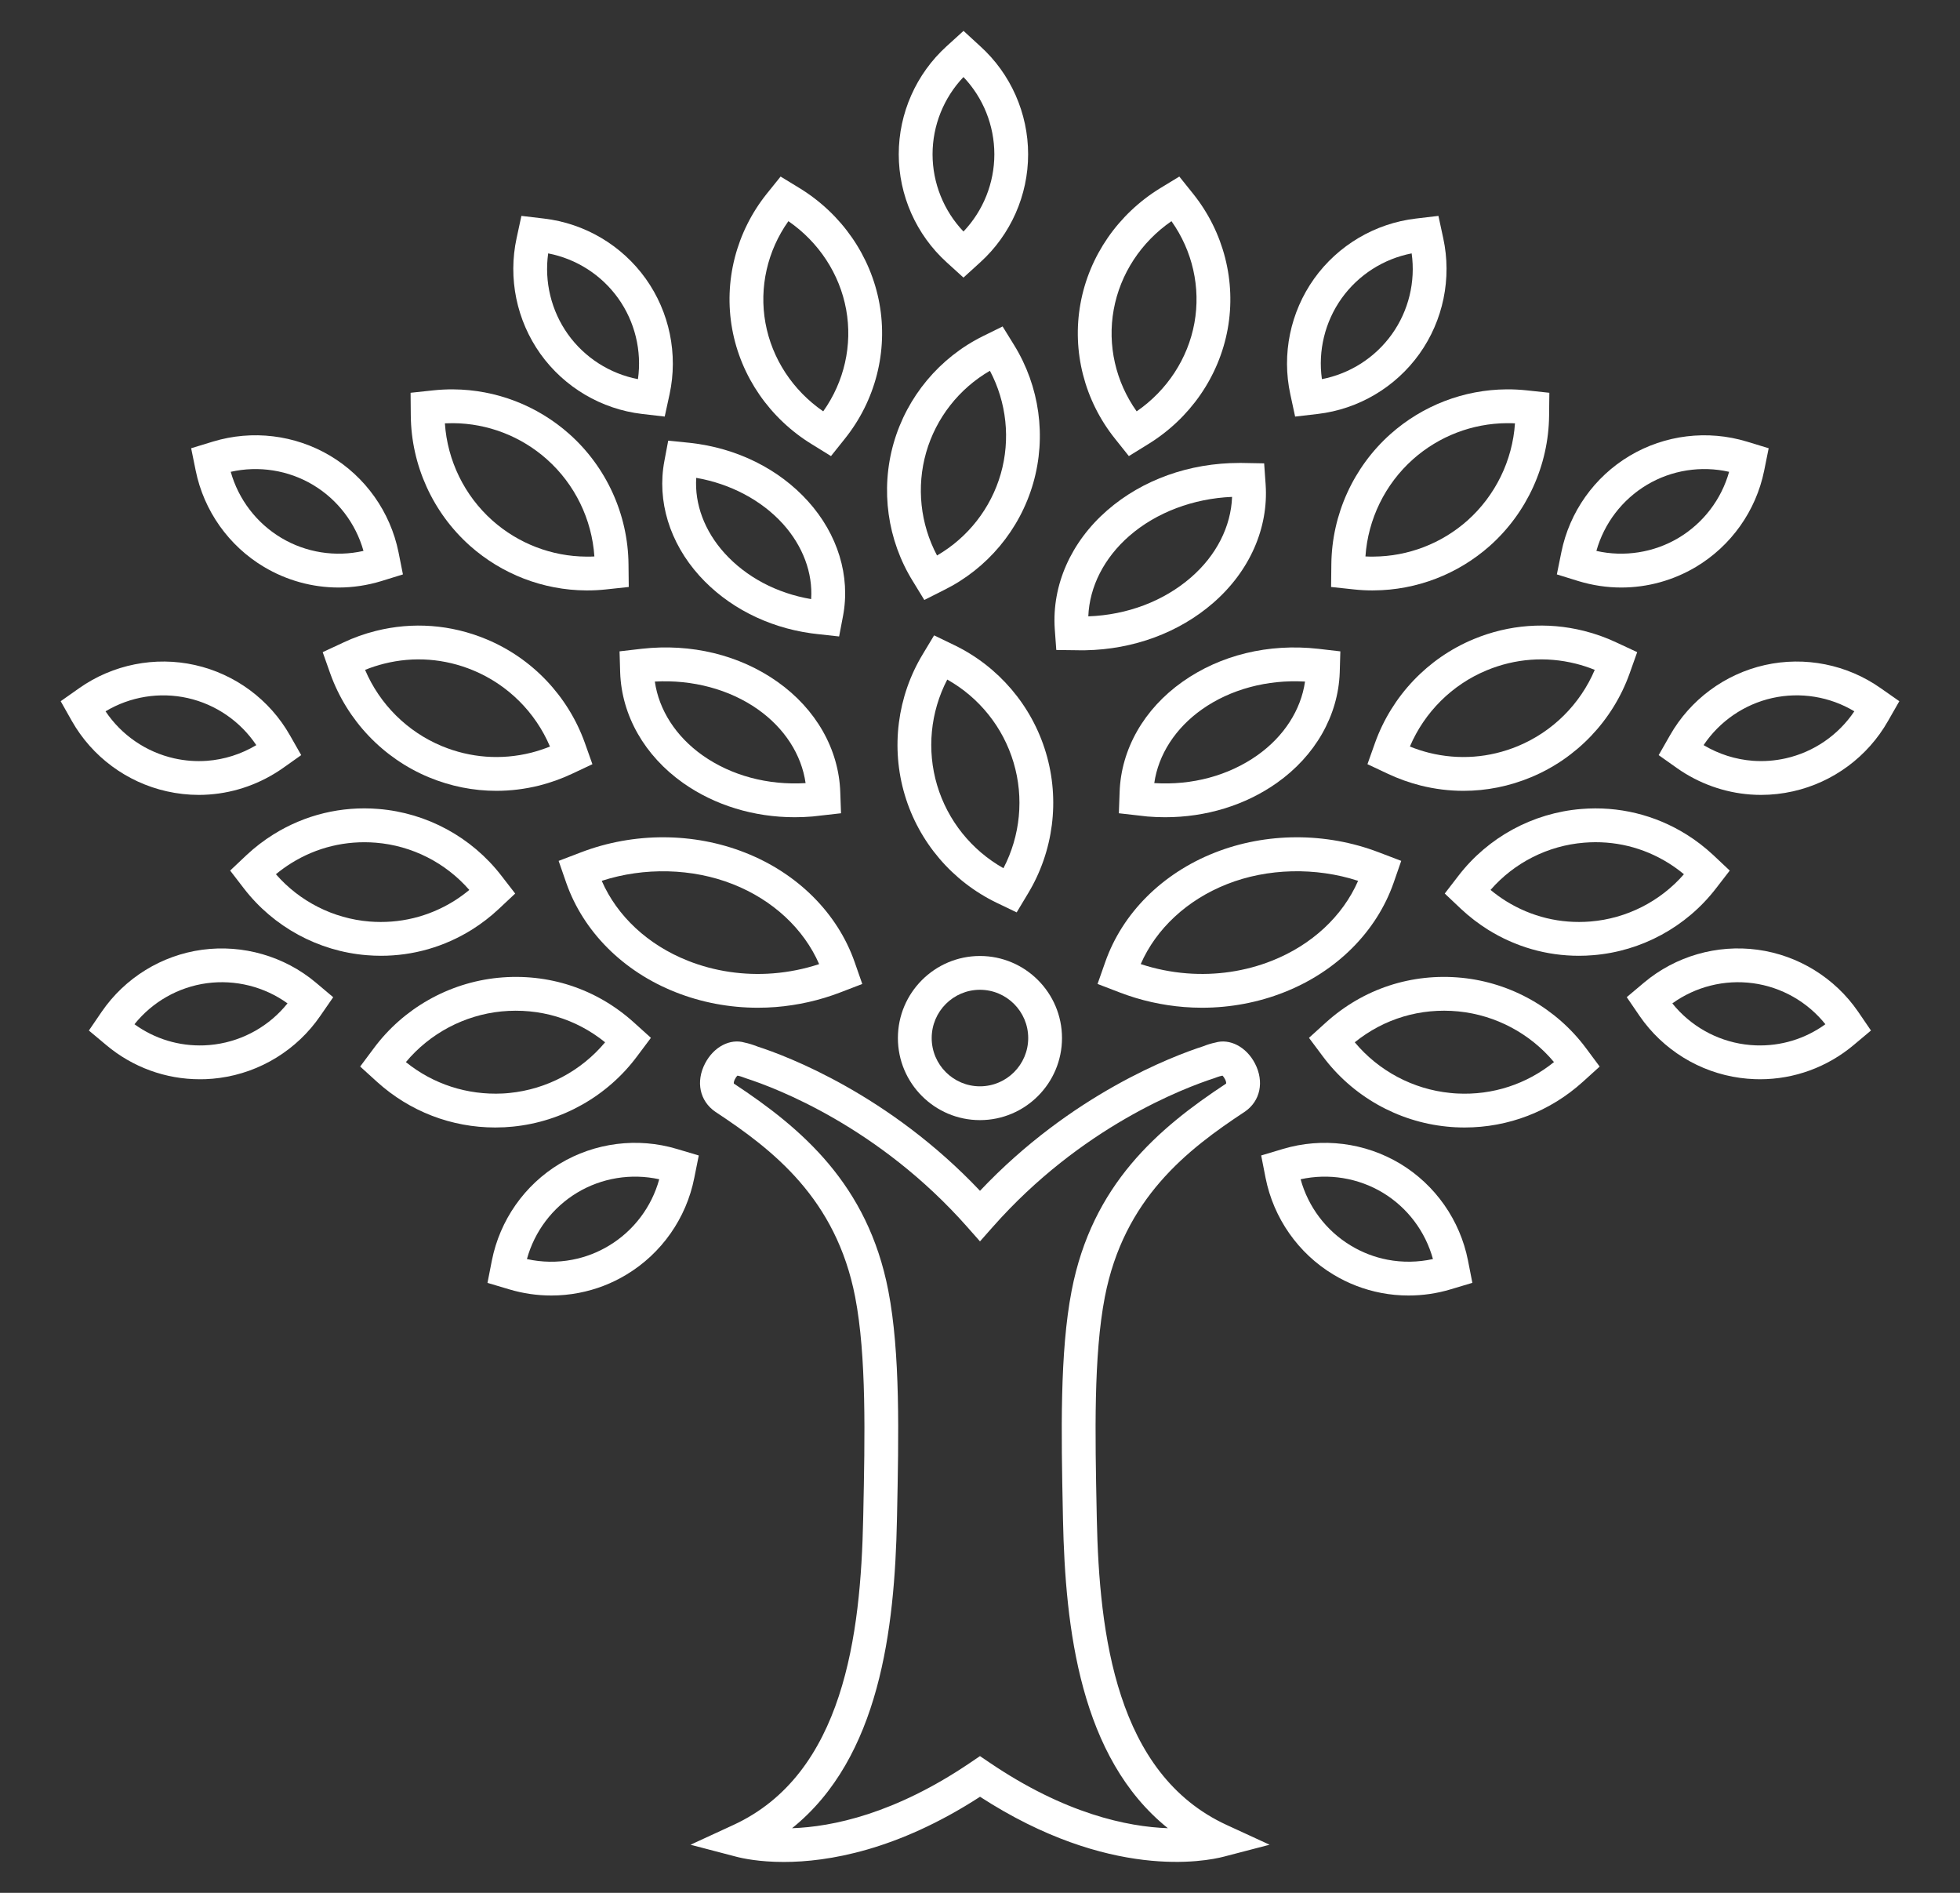 <?xml version="1.0" encoding="utf-8"?>
<!-- Generator: Adobe Illustrator 19.0.0, SVG Export Plug-In . SVG Version: 6.00 Build 0)  -->
<svg version="1.1" id="Layer_1" xmlns="http://www.w3.org/2000/svg" xmlns:xlink="http://www.w3.org/1999/xlink" x="0px" y="0px"
	 viewBox="0 0 116 112" enable-background="new 0 0 116 112" xml:space="preserve">
<rect x="0" y="0" width="116" height="112" fill="#333333" stroke="none"/>
<g id="XMLID_582_">
	<path id="XMLID_611_" fill="#FFFFFF" d="M57.021,16.425l-0.999-0.908c-1.799-1.633-2.831-3.962-2.831-6.39
		c0-2.429,1.032-4.758,2.832-6.39l1.002-0.91l0.997,0.916c1.794,1.625,2.826,3.954,2.826,6.386c0,2.43-1.032,4.759-2.831,6.39
		L57.021,16.425z M57.021,4.558c-1.168,1.228-1.829,2.867-1.829,4.57s0.662,3.343,1.83,4.571c1.167-1.227,1.827-2.866,1.827-4.569
		C58.849,7.423,58.188,5.782,57.021,4.558z"/>
	<path id="XMLID_610_" fill="#FFFFFF" d="M39.34,24.649l-1.338-0.155c-2.411-0.282-4.604-1.578-6.019-3.556
		c-1.41-1.979-1.923-4.474-1.409-6.846l0.285-1.318l1.34,0.159c2.412,0.285,4.604,1.581,6.016,3.555
		c1.41,1.975,1.925,4.469,1.412,6.844L39.34,24.649z M32.443,14.993c-0.235,1.676,0.18,3.395,1.168,4.783
		c0.991,1.387,2.483,2.338,4.146,2.658c0.236-1.678-0.18-3.397-1.169-4.783C35.598,16.265,34.106,15.314,32.443,14.993z"/>
	<path id="XMLID_609_" fill="#FFFFFF" d="M20.035,34.764c-1.548,0-3.073-0.421-4.41-1.218h-0.001
		c-2.086-1.245-3.56-3.323-4.042-5.702l-0.269-1.321l1.29-0.394c2.327-0.707,4.855-0.401,6.938,0.839
		c2.086,1.243,3.56,3.321,4.044,5.703l0.262,1.317l-1.28,0.396C21.736,34.637,20.886,34.764,20.035,34.764z M16.649,31.828
		c1.455,0.868,3.203,1.147,4.863,0.769c-0.458-1.629-1.53-3.038-2.994-3.91c-1.462-0.871-3.21-1.142-4.862-0.769
		C14.114,29.548,15.185,30.955,16.649,31.828L16.649,31.828z"/>
	<path id="XMLID_608_" fill="#FFFFFF" d="M11.769,47.035c-0.634,0-1.271-0.071-1.898-0.212l0,0
		c-2.372-0.532-4.419-2.048-5.617-4.159l-0.662-1.173l1.097-0.773c1.986-1.4,4.488-1.898,6.856-1.366
		c2.371,0.532,4.418,2.048,5.616,4.16l0.666,1.169l-1.099,0.778c-1.287,0.901-2.784,1.438-4.334,1.552
		C12.186,47.027,11.977,47.035,11.769,47.035z M10.308,44.872c0.643,0.144,1.294,0.193,1.938,0.146
		c1.031-0.076,2.031-0.396,2.923-0.928c-0.942-1.408-2.398-2.412-4.062-2.786c-1.664-0.371-3.407-0.086-4.86,0.785
		C7.186,43.493,8.643,44.498,10.308,44.872L10.308,44.872z"/>
	<path id="XMLID_607_" fill="#FFFFFF" d="M11.824,63.86c-2.02,0-3.973-0.711-5.533-2.021L5.26,60.977l0.759-1.112
		c1.379-2.007,3.548-3.344,5.954-3.669c2.404-0.321,4.854,0.381,6.714,1.94l1.033,0.87l-0.768,1.11
		c-1.375,2.001-3.544,3.338-5.948,3.665c-0.275,0.039-0.561,0.063-0.842,0.074C12.05,63.858,11.937,63.86,11.824,63.86z
		 M7.958,60.605c1.199,0.867,2.634,1.305,4.126,1.25c0.215-0.009,0.432-0.027,0.646-0.057c1.69-0.23,3.227-1.106,4.286-2.429
		c-1.372-0.988-3.088-1.419-4.775-1.192C10.554,58.406,9.018,59.282,7.958,60.605z"/>
	<path id="XMLID_606_" fill="#FFFFFF" d="M32.628,76.656c-0.839,0-1.678-0.122-2.485-0.363l-1.292-0.385l0.26-1.325
		c0.474-2.387,1.937-4.472,4.013-5.724l0.001,0c2.078-1.251,4.604-1.572,6.934-0.875l1.297,0.386l-0.267,1.328
		c-0.469,2.382-1.932,4.468-4.012,5.72c-0.869,0.526-1.82,0.891-2.823,1.083C33.719,76.605,33.174,76.656,32.628,76.656z
		 M31.185,74.499c0.884,0.197,1.806,0.21,2.69,0.039c0.771-0.148,1.5-0.428,2.168-0.833c1.461-0.879,2.524-2.292,2.973-3.927
		c-1.654-0.364-3.401-0.084-4.859,0.794l0,0C32.698,71.451,31.635,72.864,31.185,74.499z"/>
	<path id="XMLID_605_" fill="#FFFFFF" d="M60.17,53.986l-1.174-0.564c-2.631-1.266-4.617-3.593-5.448-6.385
		c-0.835-2.795-0.446-5.831,1.065-8.328l0.67-1.114l1.175,0.567c2.631,1.264,4.615,3.591,5.446,6.386
		c0.834,2.791,0.446,5.826-1.065,8.324L60.17,53.986z M56.062,40.21c-1,1.921-1.221,4.171-0.599,6.255
		c0.621,2.083,2.037,3.845,3.925,4.907c1.001-1.923,1.221-4.172,0.599-6.253C59.367,43.033,57.951,41.271,56.062,40.21z"/>
	<path id="XMLID_604_" fill="#FFFFFF" d="M54.704,35.5l-0.681-1.113c-1.508-2.431-1.922-5.409-1.134-8.166
		c0.79-2.754,2.718-5.062,5.29-6.333l1.159-0.571l0.679,1.099c1.51,2.441,1.923,5.419,1.133,8.171
		c-0.79,2.756-2.718,5.063-5.29,6.331L54.704,35.5z M58.587,21.939c-1.828,1.059-3.189,2.794-3.774,4.833
		c-0.583,2.04-0.347,4.232,0.644,6.096c1.829-1.06,3.188-2.793,3.772-4.831C59.812,25.999,59.576,23.807,58.587,21.939z"/>
	<path id="XMLID_603_" fill="#FFFFFF" d="M44.852,59.628c-1.678,0-3.343-0.313-4.872-0.921c-3.095-1.222-5.452-3.578-6.465-6.463
		l-0.453-1.305l1.332-0.509c3.123-1.193,6.665-1.183,9.717,0.027c3.098,1.222,5.455,3.578,6.467,6.462l0.455,1.303l-1.334,0.512
		c-1.206,0.461-2.48,0.748-3.787,0.853l0,0C45.558,59.615,45.204,59.628,44.852,59.628z M35.613,52.12
		c0.912,2.091,2.744,3.797,5.103,4.729c1.569,0.624,3.312,0.881,5.037,0.745c0.936-0.074,1.851-0.258,2.727-0.547
		c-0.912-2.092-2.744-3.798-5.104-4.729C40.981,51.369,38.119,51.304,35.613,52.12z"/>
	<path id="XMLID_602_" fill="#FFFFFF" d="M29.312,66.714c-2.591,0-5.057-0.947-6.996-2.699l-1-0.908l0.806-1.08
		c1.751-2.359,4.435-3.88,7.36-4.171c2.973-0.29,5.828,0.649,8.038,2.647l1.004,0.906l-0.811,1.083
		c-1.752,2.359-4.436,3.881-7.359,4.17c-0.16,0.017-0.326,0.028-0.491,0.038l-0.008,0C29.673,66.709,29.492,66.714,29.312,66.714z
		 M24.022,62.845c1.618,1.306,3.627,1.958,5.727,1.858c0.133-0.008,0.266-0.016,0.4-0.031c2.212-0.219,4.248-1.303,5.663-2.999
		c-1.73-1.4-3.888-2.044-6.135-1.827C27.473,60.066,25.437,61.151,24.022,62.845z"/>
	<path id="XMLID_601_" fill="#FFFFFF" d="M29.376,46.794c-1.359,0-2.709-0.269-3.993-0.801c-2.713-1.128-4.839-3.362-5.834-6.13
		l-0.451-1.275l1.222-0.569c0.607-0.289,1.258-0.521,1.925-0.688c2.185-0.548,4.442-0.379,6.53,0.488
		c2.712,1.124,4.839,3.357,5.834,6.127l0.452,1.272l-1.218,0.573c-0.617,0.29-1.266,0.521-1.926,0.689
		C31.075,46.689,30.224,46.794,29.376,46.794z M21.607,39.637c0.862,2.029,2.496,3.659,4.542,4.509
		c1.687,0.699,3.512,0.835,5.279,0.394c0.379-0.096,0.755-0.22,1.121-0.367c-0.862-2.031-2.496-3.659-4.542-4.507
		c-1.689-0.701-3.514-0.839-5.278-0.395C22.347,39.367,21.971,39.489,21.607,39.637z"/>
	<path id="XMLID_600_" fill="#FFFFFF" d="M22.549,56.554c-0.28,0-0.562-0.011-0.845-0.035c-2.865-0.232-5.516-1.673-7.271-3.952
		l-0.812-1.055l0.969-0.915c0.489-0.458,1.024-0.869,1.592-1.223c1.869-1.167,4.03-1.688,6.222-1.507
		c2.863,0.231,5.513,1.67,7.27,3.949l0.817,1.056l-0.976,0.915c-0.482,0.453-1.017,0.864-1.587,1.222
		C26.293,56.027,24.449,56.554,22.549,56.554z M16.33,51.729c1.404,1.612,3.396,2.624,5.536,2.798
		c1.768,0.142,3.495-0.275,5.002-1.212c0.317-0.199,0.621-0.419,0.907-0.657c-1.405-1.612-3.396-2.623-5.533-2.795
		c-1.778-0.142-3.501,0.274-5.002,1.21C16.923,51.27,16.618,51.49,16.33,51.729z"/>
	<path id="XMLID_599_" fill="#FFFFFF" d="M34.787,34.935c-0.035,0-0.07,0-0.104,0c-2.528-0.016-4.968-0.954-6.867-2.639
		l-0.001-0.001c-2.199-1.958-3.476-4.768-3.503-7.707L24.3,23.241l1.339-0.143c0.391-0.042,0.787-0.062,1.183-0.059
		c2.533,0.016,4.974,0.955,6.872,2.642c2.197,1.955,3.474,4.763,3.503,7.704l0.015,1.347l-1.341,0.144
		C35.509,34.915,35.145,34.935,34.787,34.935z M29.145,30.801c1.536,1.363,3.508,2.121,5.554,2.134
		c0.156,0.004,0.32-0.001,0.479-0.009c-0.148-2.203-1.157-4.276-2.813-5.75c-1.535-1.365-3.508-2.124-5.557-2.137
		c-0.157-0.001-0.318,0.002-0.478,0.01C26.477,27.25,27.486,29.324,29.145,30.801L29.145,30.801z"/>
	<path id="XMLID_598_" fill="#FFFFFF" d="M49.181,26.987l-1.124-0.695c-2.491-1.523-4.213-4.011-4.724-6.826
		c-0.511-2.819,0.234-5.734,2.044-7.998l0.822-1.021l1.121,0.684c2.493,1.526,4.216,4.015,4.728,6.83
		c0.512,2.821-0.233,5.736-2.045,7.997L49.181,26.987z M46.66,13.087c-1.244,1.751-1.739,3.921-1.358,6.022
		c0.382,2.109,1.619,3.992,3.419,5.23c1.246-1.751,1.74-3.92,1.358-6.021C49.696,16.21,48.46,14.327,46.66,13.087z"/>
	<path id="XMLID_597_" fill="#FFFFFF" d="M47.038,48.356c-2.423,0-4.737-0.706-6.612-2.029c-2.279-1.612-3.635-3.994-3.722-6.534
		l-0.037-1.253l1.307-0.151c2.931-0.331,5.789,0.363,8.037,1.952c2.28,1.61,3.636,3.991,3.719,6.533l0.045,1.247l-1.689,0.191
		C47.734,48.341,47.385,48.356,47.038,48.356z M38.756,40.329c0.241,1.682,1.247,3.249,2.824,4.365
		c1.699,1.2,3.864,1.778,6.098,1.643c-0.24-1.685-1.245-3.249-2.821-4.362C43.177,40.788,40.982,40.204,38.756,40.329z"/>
	<path id="XMLID_596_" fill="#FFFFFF" d="M49.662,37.66l-1.286-0.142c-0.118-0.012-0.244-0.026-0.367-0.045
		c-2.606-0.362-4.96-1.573-6.616-3.406c-1.766-1.957-2.521-4.432-2.072-6.791l0.226-1.202l1.291,0.13
		c2.764,0.305,5.243,1.531,6.981,3.452c1.768,1.959,2.522,4.435,2.074,6.792L49.662,37.66z M41.206,28.275
		c-0.102,1.55,0.489,3.141,1.671,4.451c1.281,1.418,3.094,2.379,5.13,2.723c0.103-1.548-0.489-3.141-1.672-4.453
		C45.068,29.597,43.224,28.624,41.206,28.275z"/>
	<path id="XMLID_595_" fill="#FFFFFF" d="M76.65,24.65l-0.284-1.318c-0.516-2.369-0.002-4.863,1.409-6.843
		c1.413-1.976,3.605-3.271,6.016-3.556l1.34-0.159l0.285,1.319c0.515,2.373,0.001,4.868-1.409,6.844
		c-1.415,1.979-3.608,3.275-6.019,3.557L76.65,24.65z M83.547,14.993c-1.662,0.322-3.152,1.272-4.144,2.658
		c-0.99,1.389-1.405,3.108-1.168,4.782c1.661-0.32,3.151-1.271,4.144-2.659C83.368,18.389,83.783,16.67,83.547,14.993z"/>
	<path id="XMLID_594_" fill="#FFFFFF" d="M95.956,34.764c-0.852,0-1.702-0.127-2.527-0.377l-1.289-0.399l0.267-1.315
		c0.481-2.38,1.955-4.459,4.044-5.703c2.081-1.241,4.609-1.547,6.937-0.84l1.289,0.393l-0.266,1.321
		c-0.482,2.381-1.956,4.459-4.044,5.703C99.03,34.343,97.505,34.764,95.956,34.764z M94.48,32.598
		c1.651,0.375,3.407,0.098,4.862-0.77l0,0c1.464-0.873,2.536-2.28,2.993-3.91c-1.655-0.374-3.402-0.102-4.862,0.769
		C96.009,29.56,94.937,30.968,94.48,32.598z"/>
	<path id="XMLID_593_" fill="#FFFFFF" d="M104.226,47.035c-0.209,0-0.417-0.008-0.625-0.023c-1.55-0.114-3.048-0.65-4.331-1.549
		l-1.104-0.782l0.669-1.171c1.198-2.109,3.246-3.625,5.614-4.158c2.372-0.532,4.869-0.034,6.855,1.366l1.105,0.773l-0.672,1.175
		c-1.198,2.108-3.245,3.624-5.614,4.156l0,0C105.495,46.964,104.859,47.035,104.226,47.035z M100.825,44.089
		c0.89,0.532,1.892,0.851,2.923,0.928c0.646,0.046,1.295-0.002,1.938-0.146l0,0c1.662-0.374,3.117-1.377,4.06-2.783
		c-1.454-0.872-3.194-1.156-4.858-0.785C103.225,41.677,101.768,42.682,100.825,44.089z"/>
	<path id="XMLID_592_" fill="#FFFFFF" d="M104.167,63.86c-0.112,0-0.225-0.002-0.337-0.007c-0.28-0.011-0.566-0.035-0.846-0.074
		c-2.401-0.326-4.571-1.663-5.948-3.666l-0.759-1.111l1.028-0.865c1.86-1.56,4.312-2.267,6.715-1.941
		c2.403,0.325,4.572,1.661,5.95,3.666l0.761,1.114l-1.03,0.864C108.139,63.149,106.185,63.86,104.167,63.86z M98.975,59.371
		c1.059,1.321,2.596,2.198,4.283,2.427c0.219,0.03,0.437,0.048,0.65,0.057c1.49,0.055,2.925-0.383,4.125-1.25
		c-1.059-1.323-2.595-2.199-4.28-2.427C102.06,57.949,100.347,58.382,98.975,59.371z"/>
	<path id="XMLID_591_" fill="#FFFFFF" d="M83.362,76.656c-0.546,0-1.091-0.051-1.626-0.155c-0.999-0.192-1.948-0.557-2.821-1.084
		c-2.077-1.249-3.541-3.335-4.014-5.722l-0.26-1.326l1.292-0.386c2.327-0.694,4.855-0.376,6.936,0.875l0.001,0
		c2.078,1.254,3.54,3.34,4.01,5.723l0.26,1.325l-1.29,0.386C85.042,76.535,84.201,76.656,83.362,76.656z M76.975,69.778
		c0.45,1.636,1.515,3.049,2.974,3.926c0.672,0.406,1.399,0.686,2.166,0.833c0.886,0.171,1.808,0.156,2.692-0.039
		c-0.447-1.633-1.511-3.047-2.97-3.927C80.378,69.694,78.63,69.414,76.975,69.778z"/>
	<path id="XMLID_590_" fill="#FFFFFF" d="M71.14,59.628c-0.354,0-0.707-0.014-1.061-0.042l0,0c-1.305-0.104-2.578-0.391-3.785-0.852
		l-1.337-0.513l0.458-1.303c1.013-2.884,3.37-5.239,6.467-6.462c3.052-1.208,6.594-1.219,9.715-0.026l1.333,0.508l-0.452,1.302
		c-1.013,2.889-3.37,5.245-6.468,6.468C74.483,59.315,72.817,59.628,71.14,59.628z M70.237,57.593
		c1.732,0.137,3.47-0.121,5.036-0.744c2.36-0.932,4.191-2.637,5.104-4.729c-2.506-0.817-5.367-0.752-7.761,0.196
		c-2.359,0.932-4.19,2.637-5.104,4.729C68.389,57.335,69.304,57.519,70.237,57.593L70.237,57.593z"/>
	<path id="XMLID_589_" fill="#FFFFFF" d="M86.681,66.714c-0.181,0-0.361-0.005-0.543-0.014l-0.008,0
		c-0.165-0.009-0.334-0.021-0.5-0.039c-2.918-0.289-5.602-1.81-7.354-4.173l-0.806-1.079l1.001-0.906
		c2.213-1.999,5.072-2.938,8.039-2.647c2.926,0.291,5.608,1.812,7.362,4.173l0.803,1.08l-0.999,0.905
		C91.738,65.767,89.271,66.714,86.681,66.714z M86.243,64.703c2.099,0.108,4.107-0.552,5.727-1.859
		c-1.415-1.694-3.451-2.778-5.655-2.998c-2.247-0.22-4.402,0.428-6.135,1.827c1.415,1.696,3.45,2.78,5.655,2.998
		C85.976,64.687,86.11,64.695,86.243,64.703z"/>
	<path id="XMLID_588_" fill="#FFFFFF" d="M86.616,46.794c-0.847,0-1.696-0.104-2.536-0.314c-0.667-0.169-1.315-0.401-1.931-0.69
		l-1.218-0.573l0.451-1.269c0.998-2.774,3.124-5.007,5.835-6.131c2.087-0.866,4.348-1.035,6.529-0.487
		c0.659,0.164,1.311,0.396,1.933,0.691l1.216,0.567l-0.452,1.271c-0.994,2.771-3.12,5.005-5.835,6.132
		C89.324,46.526,87.975,46.794,86.616,46.794z M83.442,44.173c0.365,0.147,0.742,0.271,1.126,0.368
		c1.763,0.44,3.587,0.304,5.272-0.396c2.047-0.85,3.681-2.478,4.543-4.509c-0.367-0.149-0.742-0.271-1.121-0.366
		c-1.767-0.442-3.591-0.306-5.278,0.395C85.94,40.512,84.308,42.14,83.442,44.173z"/>
	<path id="XMLID_587_" fill="#FFFFFF" d="M93.444,56.554c-1.901,0-3.744-0.526-5.377-1.542c-0.57-0.358-1.104-0.769-1.59-1.223
		l-0.005-0.004l-0.966-0.914l0.812-1.054c1.754-2.279,4.404-3.718,7.271-3.949c2.198-0.18,4.349,0.341,6.22,1.506
		c0.56,0.35,1.093,0.759,1.586,1.218l0.978,0.921l-0.816,1.056c-1.754,2.277-4.404,3.718-7.269,3.95
		C94.007,56.543,93.725,56.554,93.444,56.554z M88.216,52.657c0.288,0.239,0.593,0.459,0.911,0.659c1.504,0.936,3.229,1.354,5,1.21
		c2.14-0.174,4.131-1.186,5.534-2.797c-0.29-0.241-0.595-0.461-0.909-0.658c-1.502-0.935-3.223-1.355-5-1.209
		C91.61,50.034,89.619,51.045,88.216,52.657z"/>
	<path id="XMLID_586_" fill="#FFFFFF" d="M81.205,34.935c-0.355,0-0.722-0.02-1.086-0.06l-1.34-0.143l0.015-1.349
		c0.031-2.94,1.309-5.748,3.503-7.702c1.899-1.688,4.34-2.626,6.874-2.643c0.406-0.003,0.79,0.018,1.182,0.059l1.343,0.144
		l-0.015,1.347c-0.029,2.938-1.306,5.746-3.501,7.705l-0.002,0.002c-1.9,1.686-4.34,2.623-6.87,2.639
		C81.273,34.935,81.239,34.935,81.205,34.935z M80.812,32.925c0.159,0.008,0.312,0.012,0.478,0.009
		c2.05-0.013,4.022-0.771,5.56-2.135c1.655-1.477,2.664-3.551,2.812-5.75c-0.159-0.008-0.321-0.012-0.478-0.01
		c-2.049,0.013-4.022,0.772-5.559,2.137C81.972,28.649,80.962,30.723,80.812,32.925z"/>
	<path id="XMLID_585_" fill="#FFFFFF" d="M66.81,26.987l-0.821-1.03c-1.81-2.261-2.555-5.176-2.042-7.996
		c0.511-2.814,2.232-5.303,4.724-6.829l1.126-0.685l0.817,1.019c1.811,2.263,2.556,5.178,2.046,7.999
		c-0.511,2.814-2.232,5.302-4.725,6.827L66.81,26.987z M69.332,13.087c-1.799,1.239-3.035,3.123-3.418,5.232
		c-0.382,2.1,0.112,4.269,1.358,6.021c1.8-1.24,3.036-3.123,3.418-5.23C71.071,17.008,70.576,14.838,69.332,13.087z"/>
	<path id="XMLID_584_" fill="#FFFFFF" d="M68.957,48.356c-0.346,0-0.694-0.014-1.044-0.043l-1.695-0.192l0.045-1.249
		c0.085-2.54,1.441-4.92,3.72-6.53c2.244-1.588,5.097-2.281,8.037-1.952l0.396,0.046l0.911,0.105l-0.036,1.248
		c-0.089,2.546-1.445,4.928-3.724,6.538C73.691,47.651,71.377,48.356,68.957,48.356z M68.314,46.336
		c2.241,0.141,4.397-0.442,6.098-1.643c1.576-1.114,2.582-2.68,2.824-4.364c-2.23-0.13-4.422,0.458-6.099,1.645
		C69.561,43.088,68.556,44.652,68.314,46.336z"/>
	<path id="XMLID_583_" fill="#FFFFFF" d="M63.836,38.476l-1.321-0.016l-0.091-1.25c-0.173-2.593,0.961-5.148,3.109-7.016
		c2.083-1.809,4.855-2.801,7.821-2.801c0.046,0,0.091,0,0.138,0l1.325,0.024l0.088,1.249c0.177,2.59-0.956,5.146-3.107,7.012
		c-2.022,1.756-4.711,2.75-7.571,2.799H63.836z M72.919,29.401c-2.293,0.094-4.481,0.919-6.073,2.302
		c-1.502,1.305-2.368,3.015-2.436,4.767c2.306-0.084,4.458-0.898,6.077-2.304C71.99,32.863,72.855,31.153,72.919,29.401z"/>
	<path id="XMLID_613_" fill="#FFFFFF" d="M46.386,110.173c-1.449,0-2.429-0.21-2.817-0.312l-2.702-0.707l2.536-1.169
		c6.54-3.013,7.541-11.27,7.683-18.127l0.006-0.271c0.096-4.595,0.194-9.346-0.48-12.841c-1.128-5.825-4.862-8.711-8.274-10.96
		c-0.931-0.64-1.169-1.786-0.609-2.863c0.512-0.986,1.482-1.49,2.351-1.231c0.227,0.046,0.479,0.125,0.77,0.238
		c1.729,0.559,7.759,2.832,13.15,8.531c5.396-5.708,11.425-7.976,13.206-8.551c0.236-0.095,0.485-0.172,0.716-0.219
		c0.858-0.255,1.838,0.247,2.351,1.234c0.558,1.076,0.32,2.221-0.591,2.849c-3.431,2.261-7.167,5.148-8.294,10.972
		c-0.669,3.461-0.575,8.163-0.483,12.709l0.008,0.402c0.142,6.857,1.144,15.115,7.684,18.126l2.542,1.17l-2.708,0.706
		c-1.086,0.282-6.784,1.409-14.429-3.544C53.087,109.498,48.982,110.173,46.386,110.173z M43.646,63.646
		c-0.121,0.108-0.246,0.369-0.212,0.471c4.029,2.655,7.925,5.976,9.139,12.25c0.716,3.704,0.615,8.563,0.518,13.262l-0.006,0.27
		c-0.134,6.47-1.017,14.108-6.208,18.277c2.389-0.083,6.082-0.848,10.56-3.886l0.562-0.381l0.562,0.381
		c4.473,3.036,8.166,3.801,10.557,3.885c-5.19-4.168-6.073-11.806-6.207-18.276l-0.008-0.403c-0.094-4.651-0.189-9.46,0.521-13.129
		c1.213-6.273,5.109-9.595,9.14-12.25c0.033-0.101-0.094-0.362-0.215-0.471l-0.002,0c-0.08,0.014-0.227,0.051-0.468,0.146
		c-1.801,0.583-7.892,2.881-13.13,8.813l-0.75,0.848l-0.749-0.848c-5.234-5.923-11.329-8.228-13.073-8.792
		c-0.224-0.085-0.384-0.142-0.526-0.167L43.646,63.646z"/>
	<path id="XMLID_614_" fill="#FFFFFF" d="M57.997,66.278c-2.678,0-4.856-2.178-4.856-4.856s2.179-4.856,4.856-4.856
		s4.856,2.178,4.856,4.856S60.675,66.278,57.997,66.278z M57.997,58.566c-1.575,0-2.856,1.281-2.856,2.856s1.281,2.856,2.856,2.856
		s2.856-1.281,2.856-2.856S59.572,58.566,57.997,58.566z"/>
</g>
</svg>
